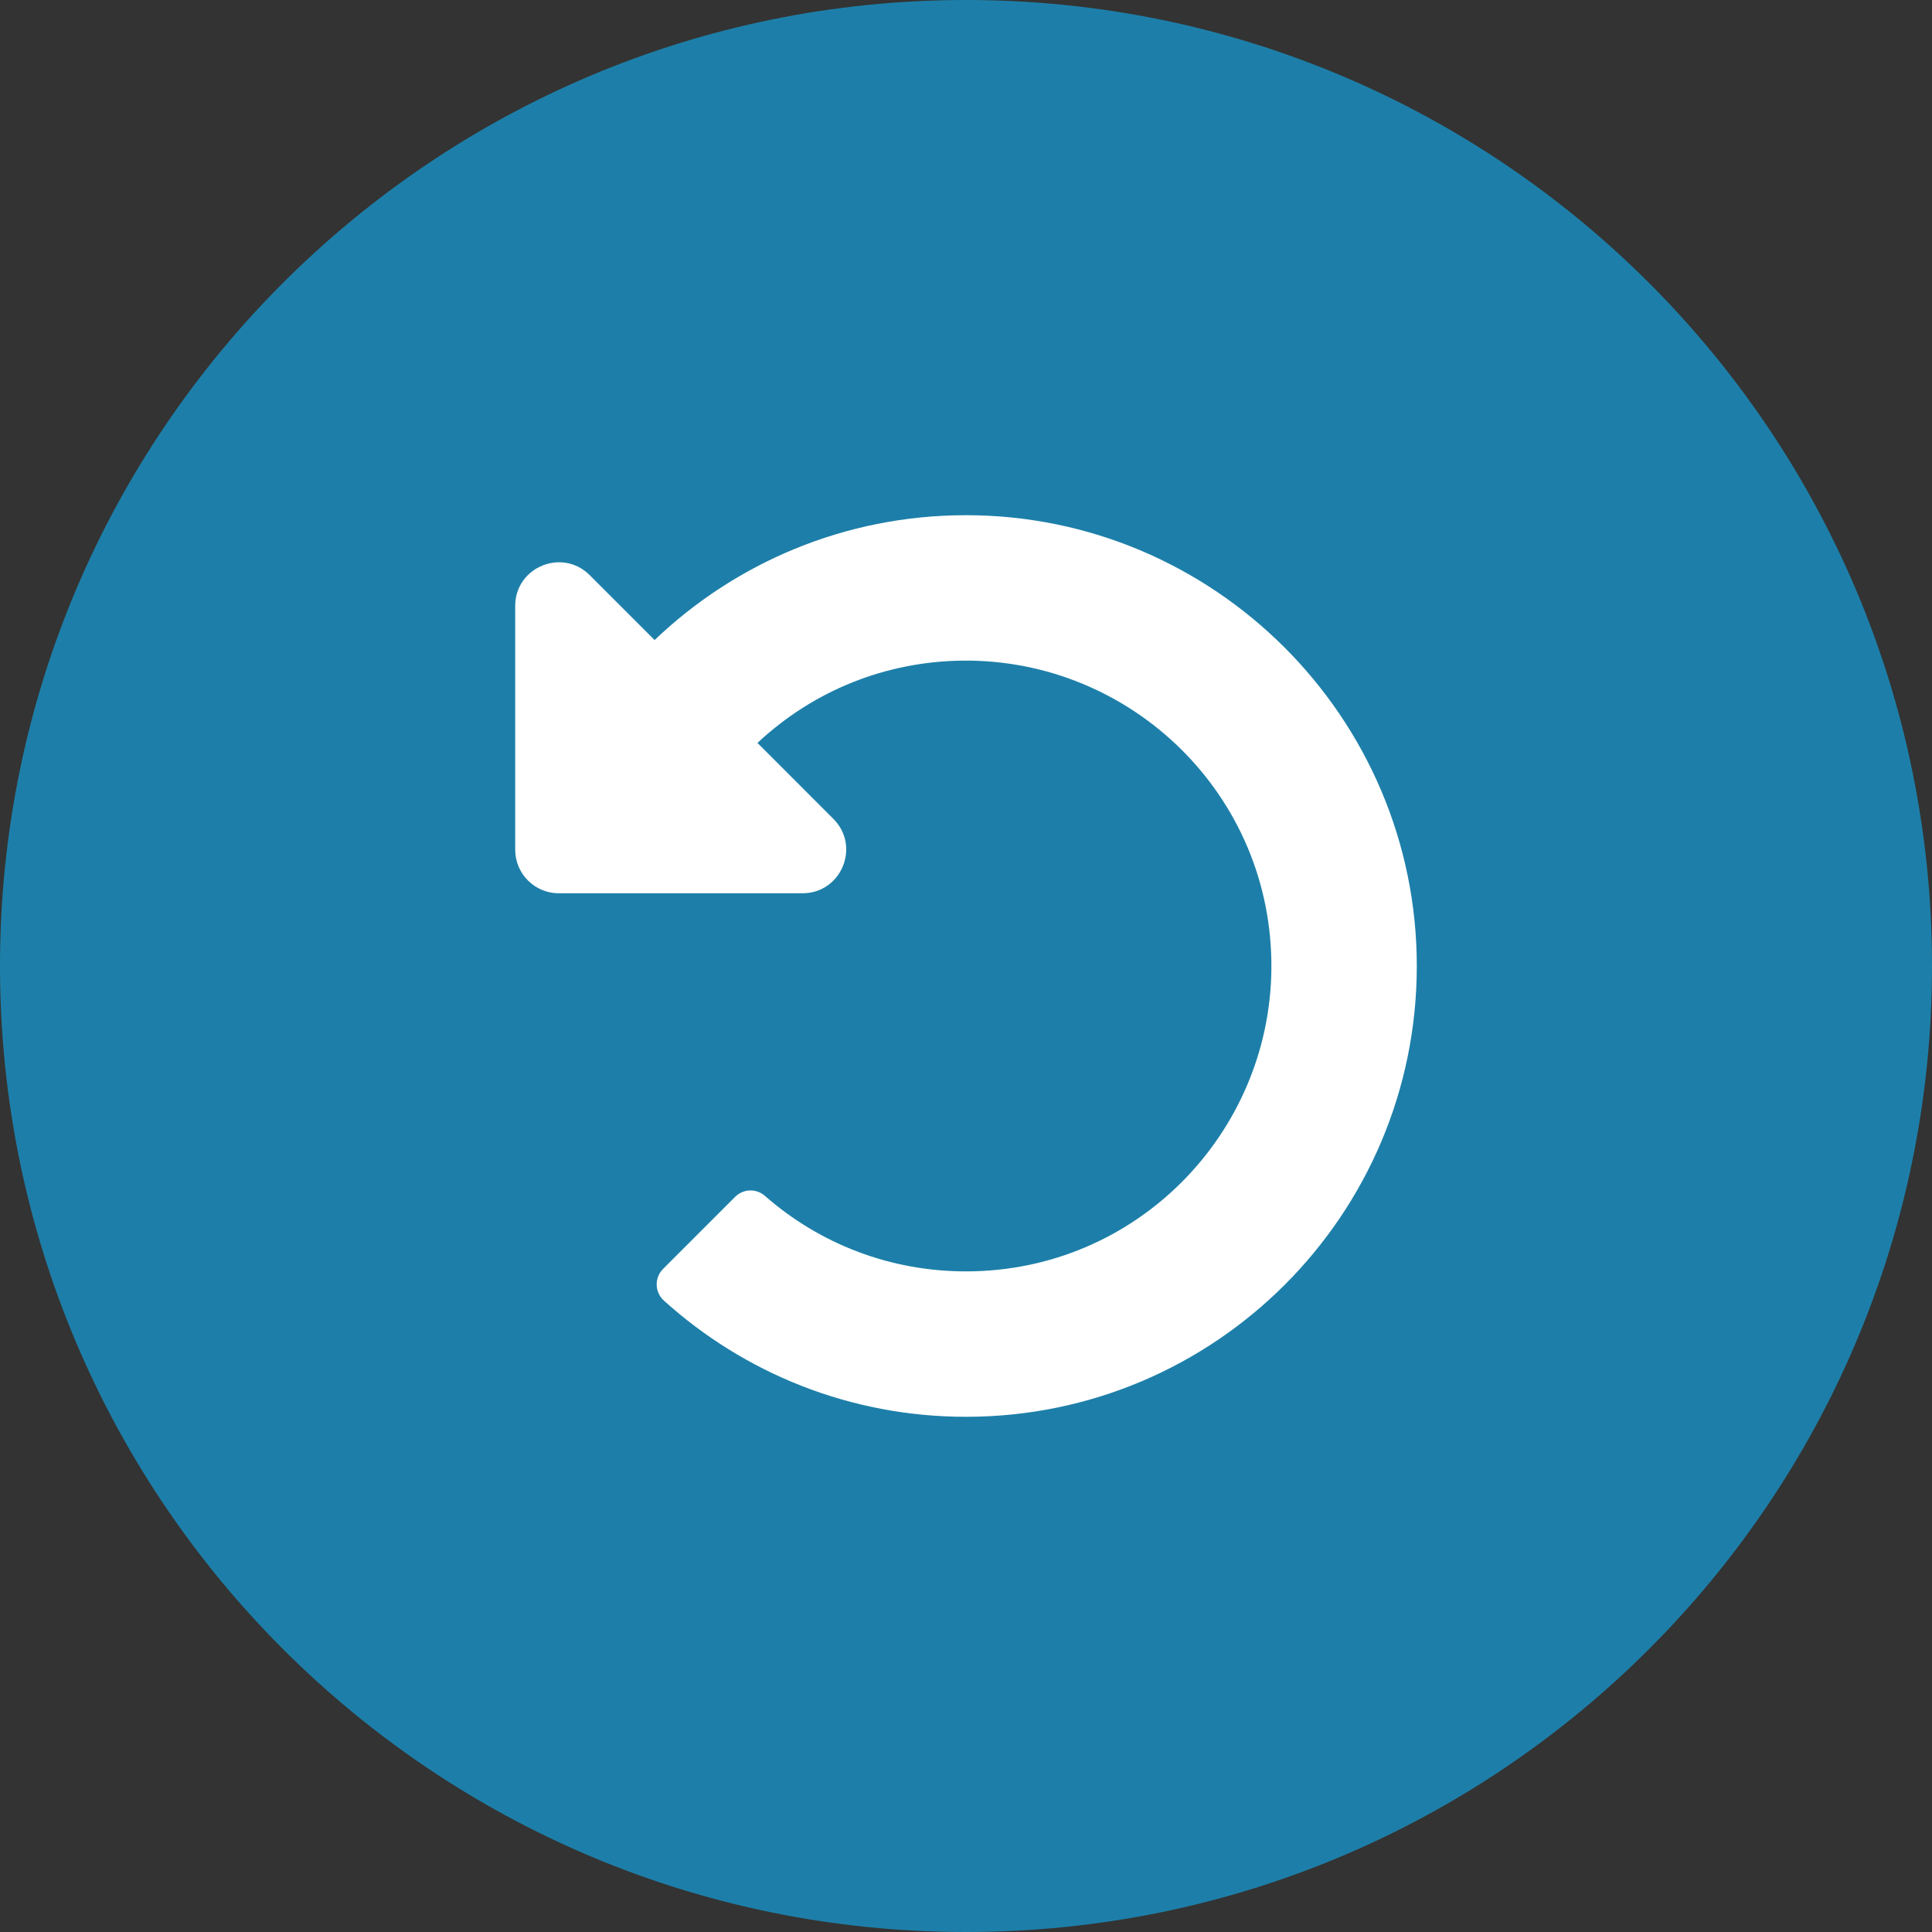 <svg width="45" height="45" viewBox="0 0 45 45" fill="none" xmlns="http://www.w3.org/2000/svg">
<rect x="0" y="0" width="45" height="45" fill="#333333" stroke="none"/>
<path d="M45 22.5C45 34.926 34.926 45 22.5 45C10.074 45 0 34.926 0 22.5C0 10.074 10.074 0 22.5 0C34.926 0 45 10.074 45 22.5Z" fill="#1D7FA9"/>
<path d="M22.481 12C19.675 12.005 17.128 13.111 15.247 14.908L13.735 13.396C13.095 12.756 12 13.209 12 14.114V19.79C12 20.352 12.455 20.806 13.016 20.806H18.692C19.597 20.806 20.051 19.712 19.41 19.072L17.643 17.304C18.95 16.081 20.64 15.403 22.437 15.387C26.349 15.354 29.646 18.52 29.613 22.561C29.581 26.395 26.472 29.613 22.5 29.613C20.759 29.613 19.113 28.991 17.816 27.854C17.615 27.677 17.312 27.688 17.123 27.877L15.444 29.556C15.238 29.762 15.248 30.099 15.464 30.294C17.326 31.976 19.794 33 22.5 33C28.299 33 33 28.299 33 22.5C33 16.708 28.273 11.99 22.481 12Z" fill="white"/>
</svg>
